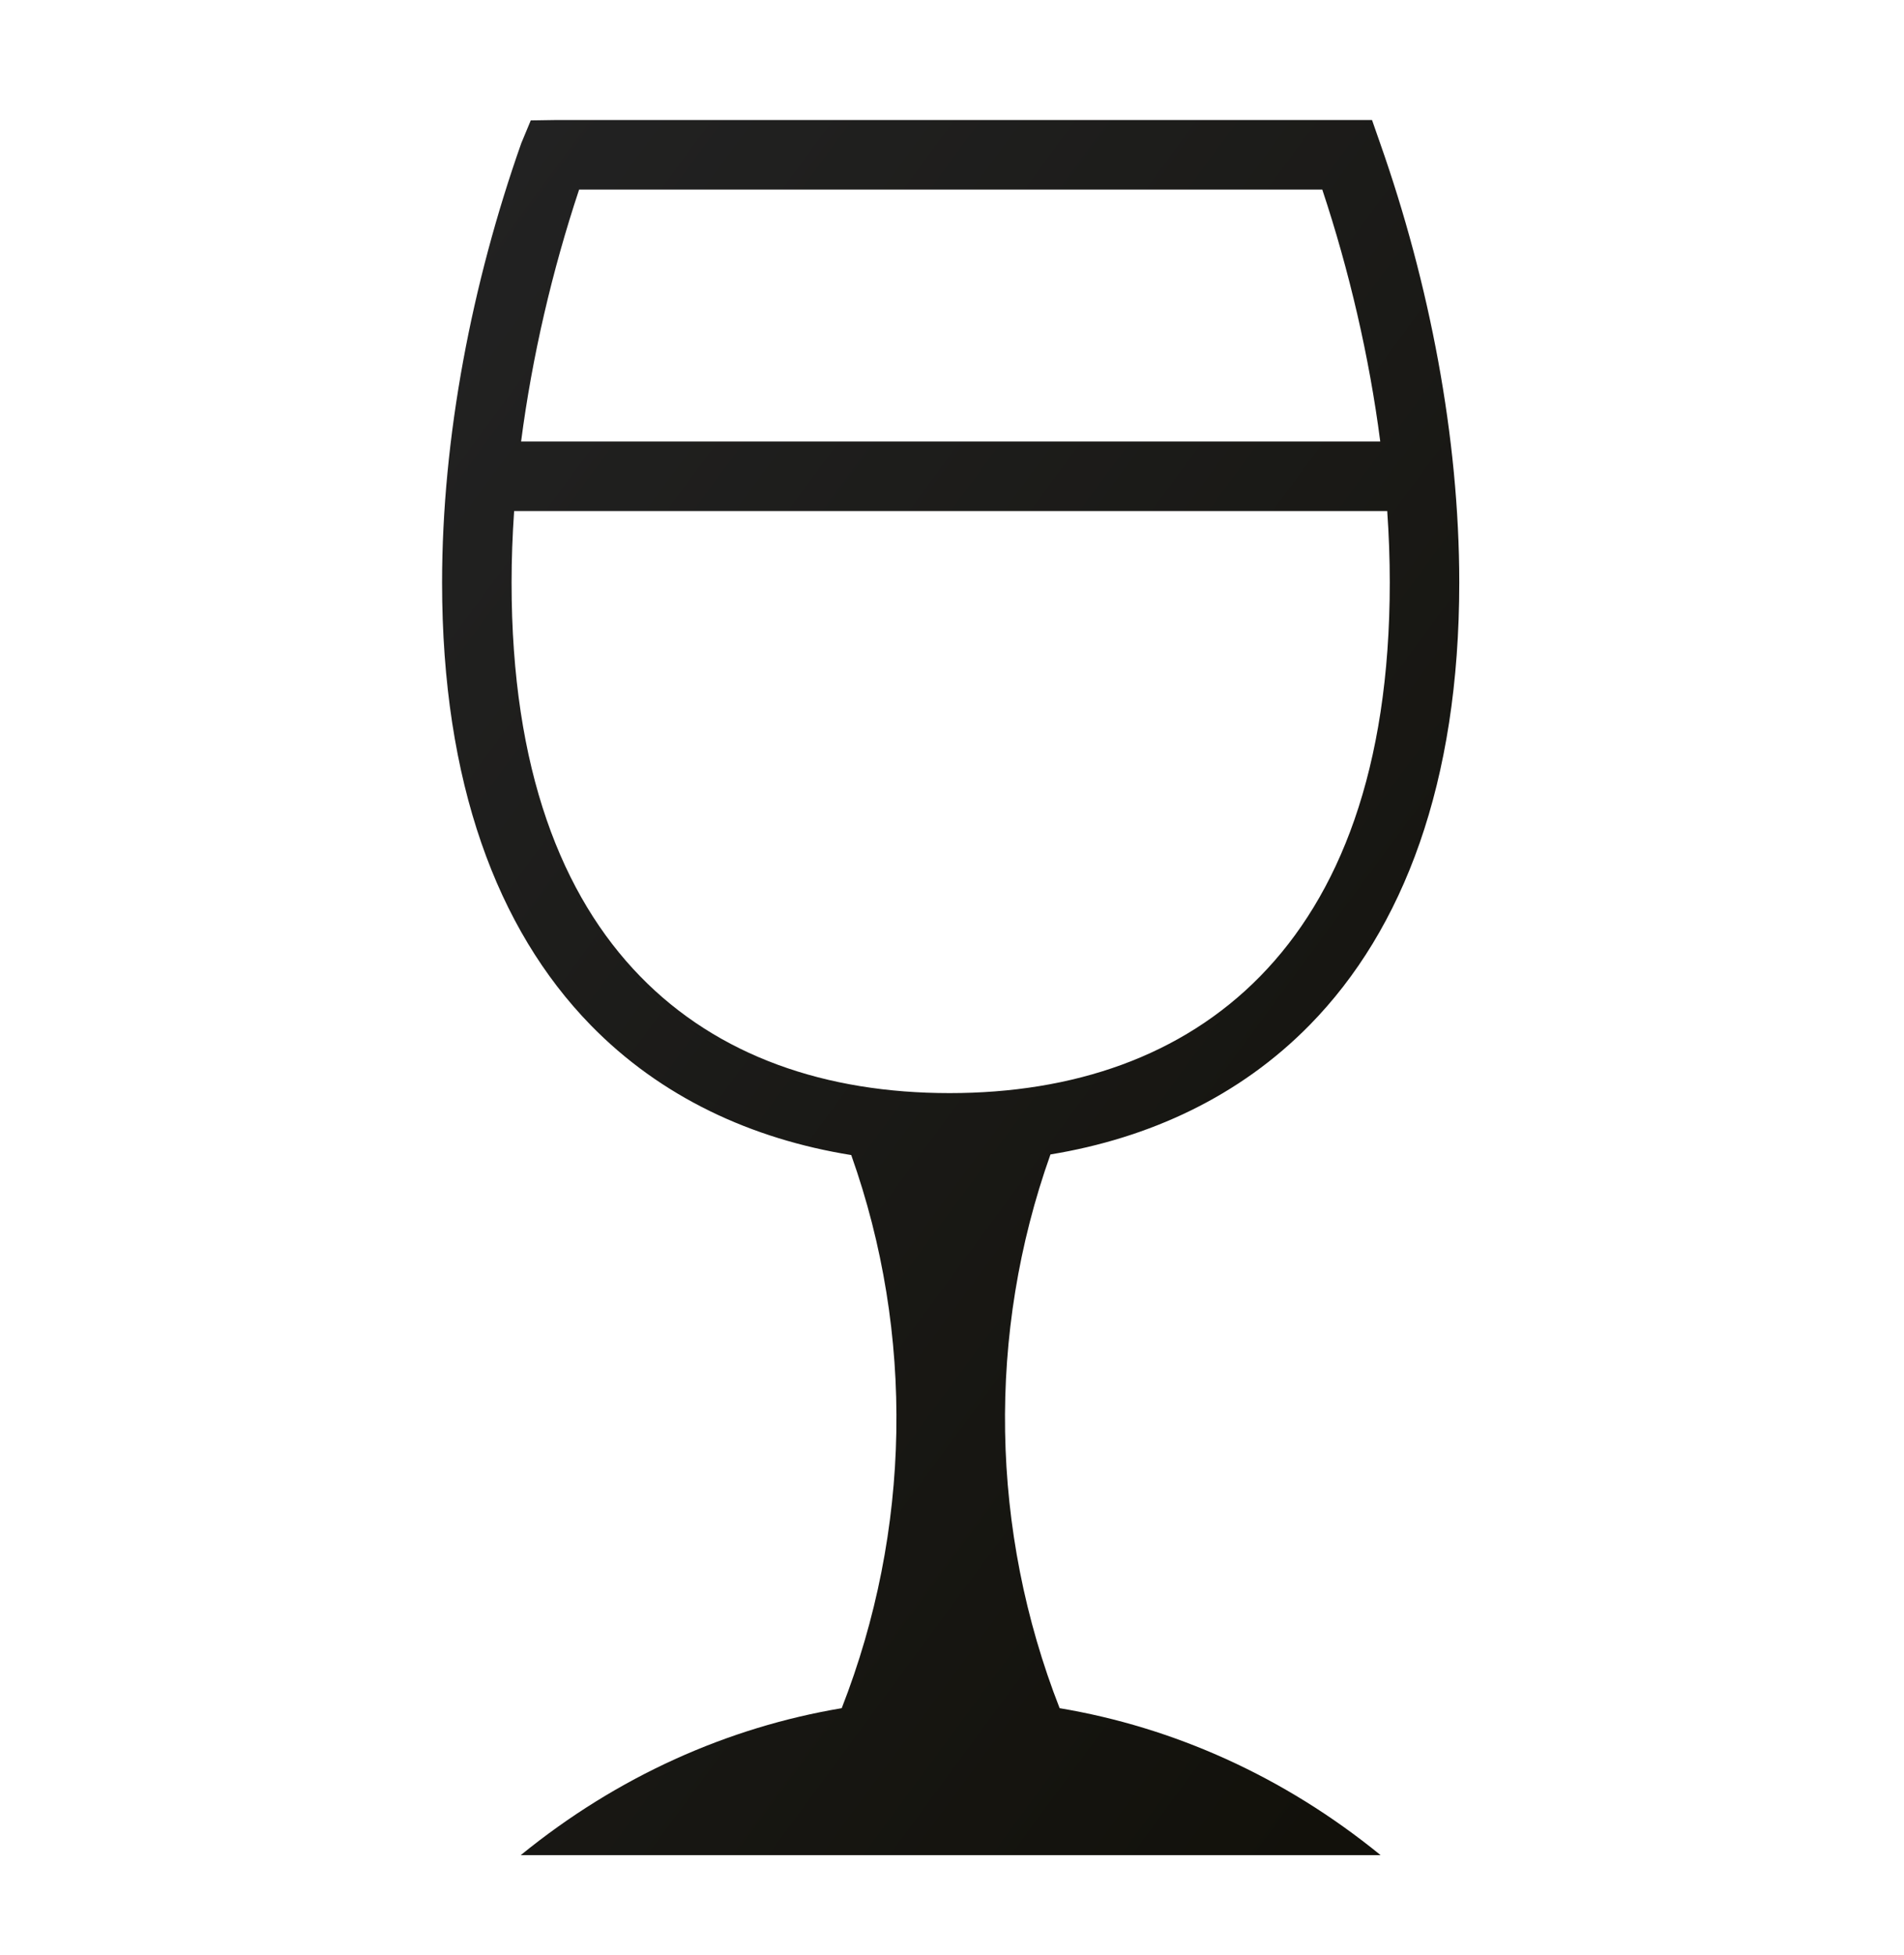 <svg width="38" height="39" viewBox="0 0 38 39" fill="none" xmlns="http://www.w3.org/2000/svg">
<path d="M11.057 2.395L10.593 2.402L10.403 2.859C9.42 5.646 8.823 8.722 8.823 11.623C8.823 15.615 9.925 18.538 11.783 20.446C13.189 21.89 15.001 22.724 16.989 23.044C18.258 26.615 18.183 30.54 16.799 34.079C14.532 34.459 12.327 35.435 10.393 37.011H27.554C25.62 35.435 23.416 34.459 21.148 34.079C19.763 30.537 19.692 26.607 20.965 23.032C22.938 22.707 24.738 21.878 26.142 20.446C28.011 18.54 29.124 15.616 29.124 11.624C29.124 8.722 28.527 5.646 27.545 2.859L27.383 2.395H11.057L11.057 2.395ZM11.558 3.782H26.39C26.928 5.401 27.328 7.115 27.547 8.808H10.4C10.62 7.115 11.02 5.401 11.558 3.782H11.558ZM10.261 10.195H27.686C27.72 10.677 27.737 11.153 27.737 11.623C27.737 15.361 26.72 17.877 25.151 19.477C23.583 21.076 21.419 21.808 18.952 21.808C16.485 21.808 14.332 21.076 12.775 19.477C11.219 17.878 10.21 15.362 10.21 11.624C10.21 11.153 10.228 10.677 10.261 10.195V10.195Z" fill="url(#paint0_linear_108_88)"/>
<defs>
<linearGradient id="paint0_linear_108_88" x1="10.938" y1="1.911" x2="37.603" y2="21.546" gradientUnits="userSpaceOnUse">
<stop stop-color="#222222"/>
<stop offset="1" stop-color="#12110B"/>
</linearGradient>
</defs>
</svg>

